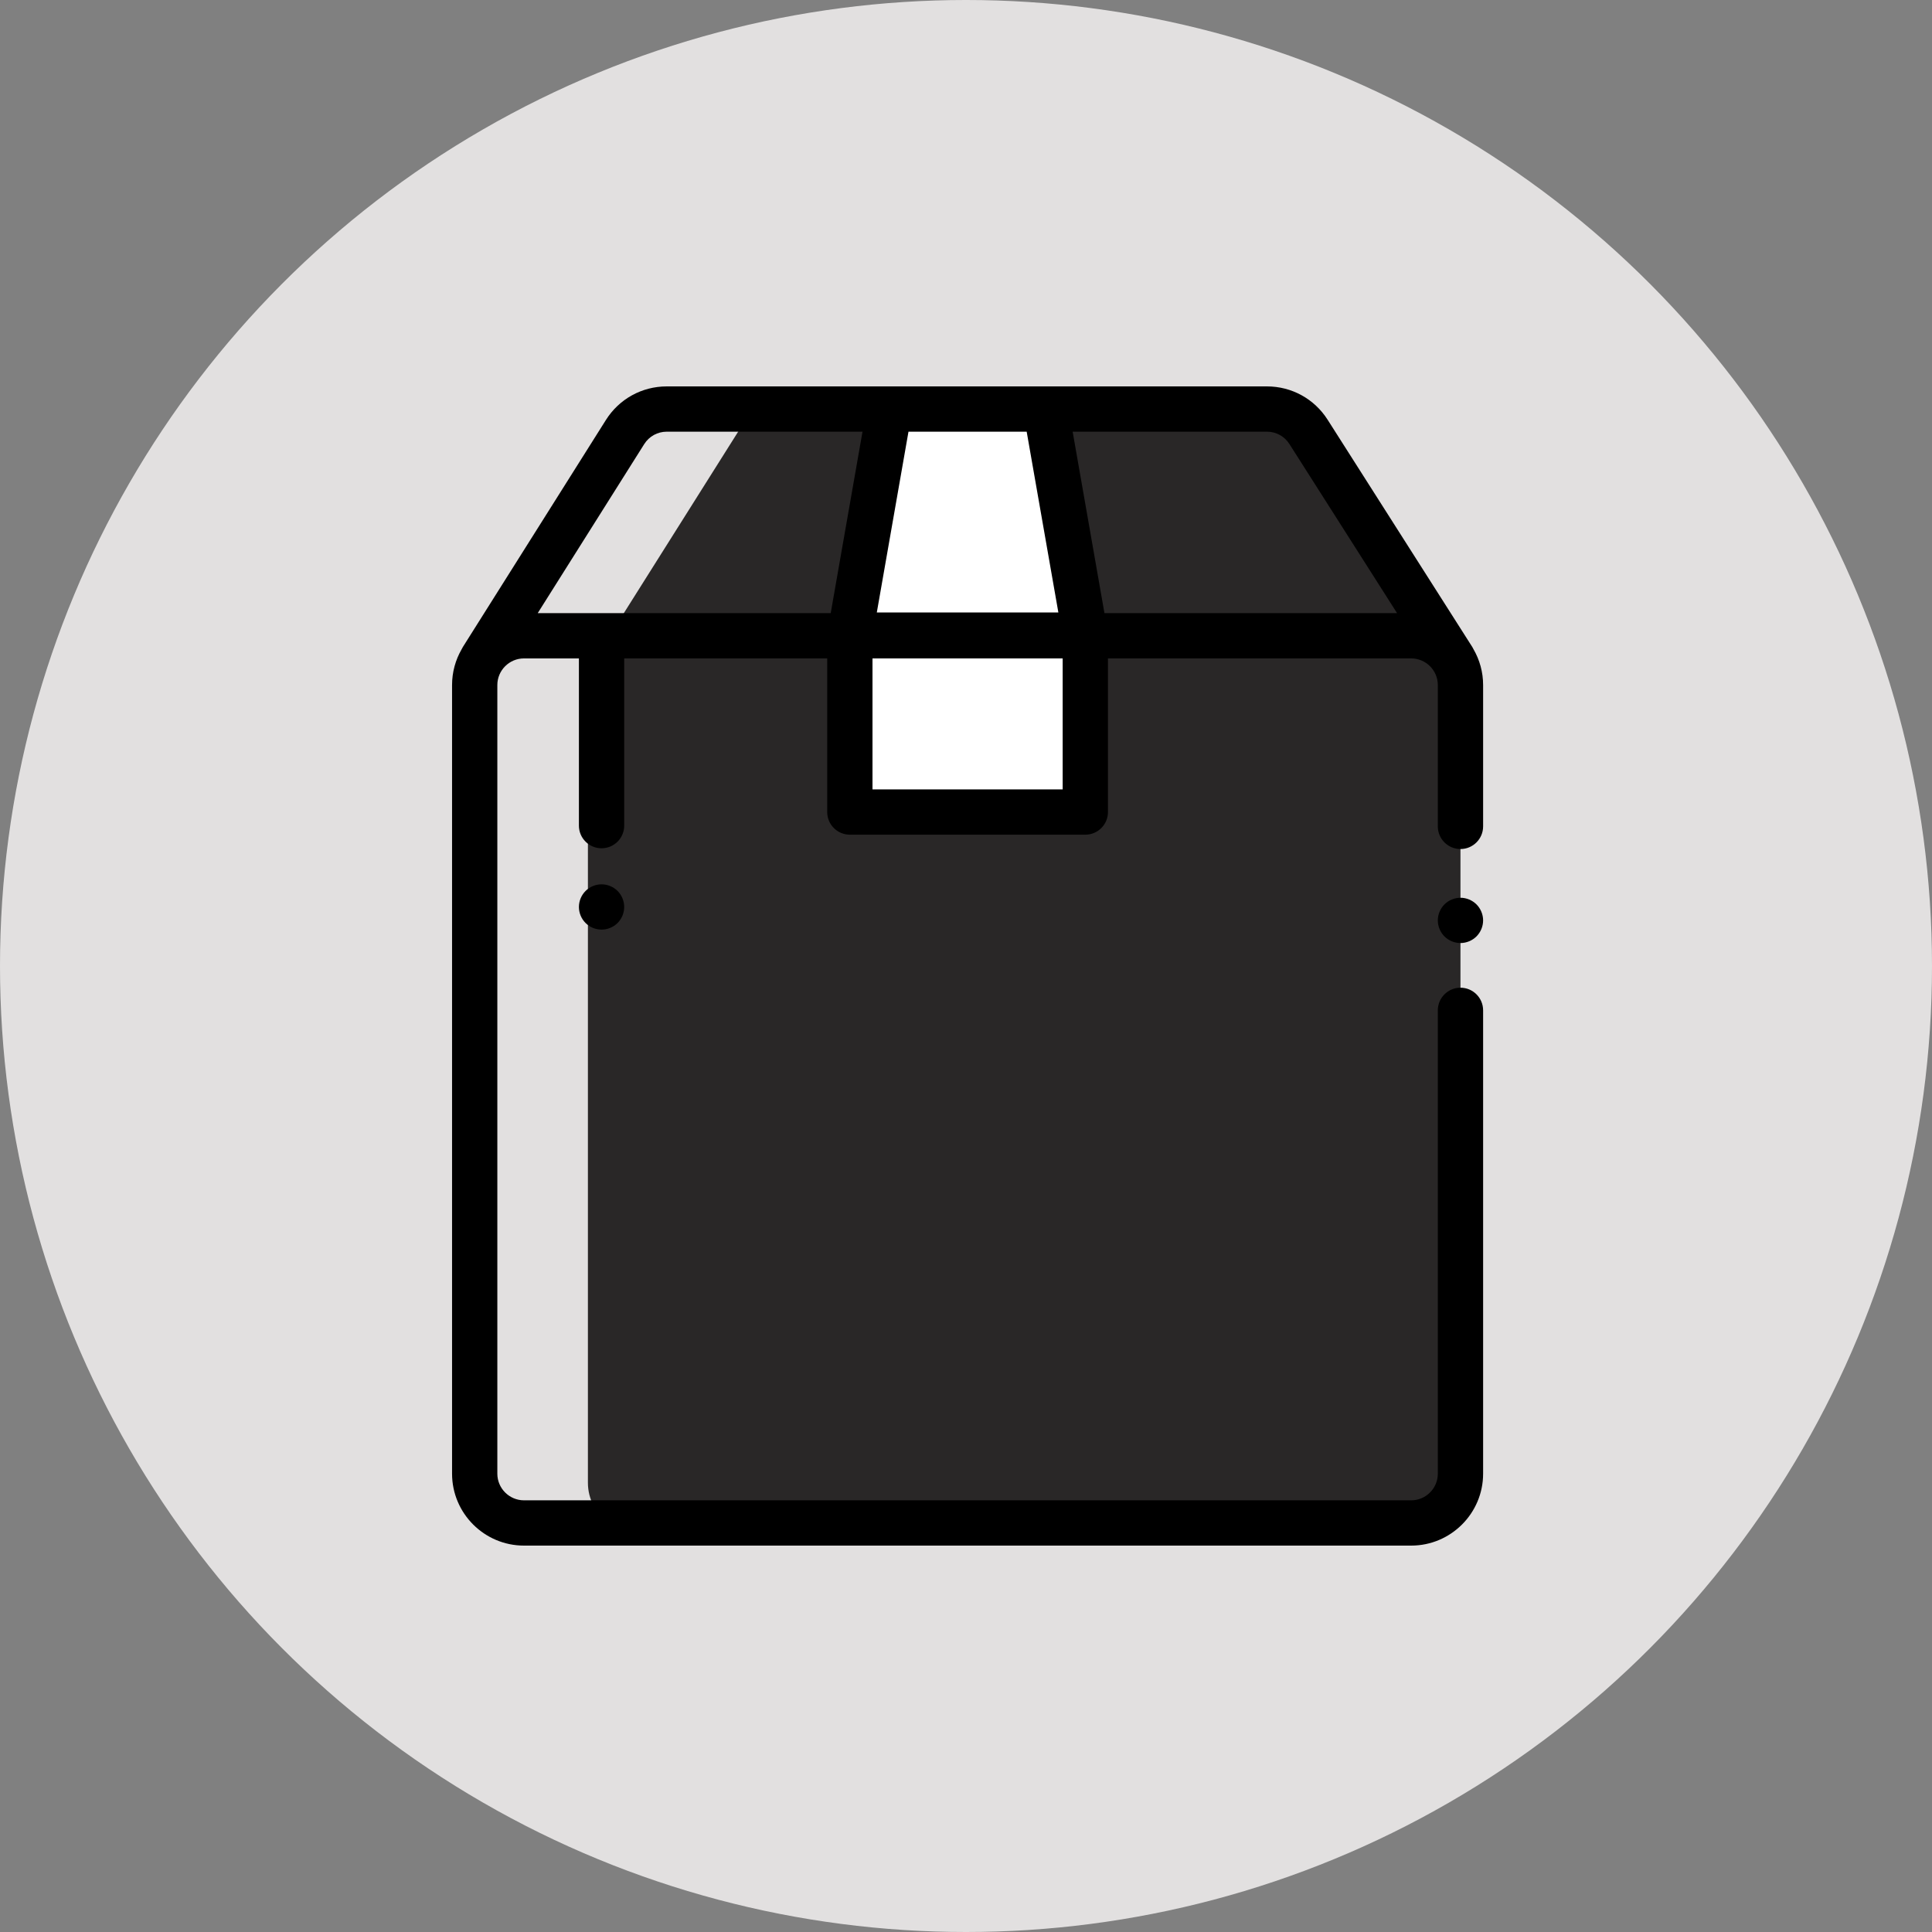 <svg width="140" height="140" viewBox="0 0 140 140" fill="none" xmlns="http://www.w3.org/2000/svg">
<rect x="0" y="0" width="140" height="140" fill="#808080" stroke="none"/>
<circle cx="70" cy="70" r="70" fill="#E2E0E0"/>
<g clip-path="url(#clip0_6304_17217)">
<path d="M104.781 46.943L94.819 31.294C94.164 30.264 93.027 29.641 91.806 29.641H54.734C54.446 29.878 54.194 30.164 53.989 30.488L43.622 46.943H104.781Z" fill="#292727"/>
<path d="M42.602 50.298V107.444C42.602 108.648 43.198 109.712 44.111 110.359H102.259C104.232 110.359 105.831 108.76 105.831 106.788V49.641C105.831 48.437 105.234 47.373 104.321 46.726H46.173C44.2 46.726 42.602 48.325 42.602 50.298Z" fill="#292727"/>
<path d="M61.583 46.07H78.645V58.844H61.583V46.07Z" fill="white"/>
<path d="M78.645 46.024H61.583L64.454 29.641H75.774L78.645 46.024Z" fill="white"/>
<path d="M105.831 71.573C104.925 71.573 104.19 72.308 104.19 73.214V106.788C104.19 107.852 103.324 108.719 102.259 108.719H37.97C36.906 108.719 36.039 107.853 36.039 106.788V49.642C36.039 48.577 36.906 47.711 37.97 47.711H41.95V59.828C41.95 60.734 42.685 61.469 43.591 61.469C44.497 61.469 45.232 60.734 45.232 59.828V47.711H59.943V58.844C59.943 59.75 60.677 60.484 61.584 60.484H78.646C79.552 60.484 80.287 59.75 80.287 58.844V47.711H102.259C103.324 47.711 104.19 48.577 104.19 49.642V59.883C104.19 60.789 104.925 61.524 105.831 61.524C106.737 61.524 107.472 60.789 107.472 59.883V49.642C107.472 48.701 107.22 47.818 106.781 47.056C106.753 46.997 106.722 46.938 106.687 46.882L96.203 30.413C95.241 28.902 93.597 28 91.806 28H48.316C46.515 28 44.866 28.91 43.906 30.434L33.538 46.888C33.504 46.944 33.474 47 33.447 47.057C33.009 47.819 32.758 48.701 32.758 49.642V106.788C32.758 109.661 35.096 112 37.97 112H102.259C105.133 112 107.472 109.661 107.472 106.788V73.214C107.472 72.308 106.737 71.573 105.831 71.573ZM77.005 57.203H63.224V47.711H77.005V57.203ZM93.435 32.175L101.236 44.429H80.032L77.728 31.281H91.806C92.47 31.281 93.079 31.615 93.435 32.175ZM74.397 31.281L76.693 44.383H63.537L65.832 31.281H74.397ZM46.682 32.183C47.038 31.618 47.649 31.281 48.316 31.281H62.501L60.197 44.429H38.966L46.682 32.183Z" fill="black"/>
<path d="M105.831 65.055C105.4 65.055 104.976 65.231 104.671 65.536C104.366 65.841 104.19 66.264 104.19 66.696C104.19 67.127 104.366 67.551 104.671 67.856C104.976 68.161 105.4 68.336 105.831 68.336C106.262 68.336 106.686 68.161 106.991 67.856C107.296 67.551 107.472 67.127 107.472 66.696C107.472 66.264 107.296 65.841 106.991 65.536C106.686 65.231 106.262 65.055 105.831 65.055Z" fill="black"/>
<path d="M42.431 64.563C42.126 64.868 41.95 65.291 41.95 65.723C41.95 66.154 42.126 66.578 42.431 66.883C42.736 67.188 43.16 67.363 43.591 67.363C44.024 67.363 44.446 67.188 44.753 66.883C45.058 66.578 45.231 66.154 45.231 65.723C45.231 65.291 45.058 64.868 44.753 64.563C44.446 64.258 44.024 64.082 43.591 64.082C43.16 64.082 42.736 64.258 42.431 64.563Z" fill="black"/>
</g>
<defs>
<clipPath id="clip0_6304_17217">
<rect width="84" height="84" fill="white" transform="translate(28 28)"/>
</clipPath>
</defs>
</svg>
